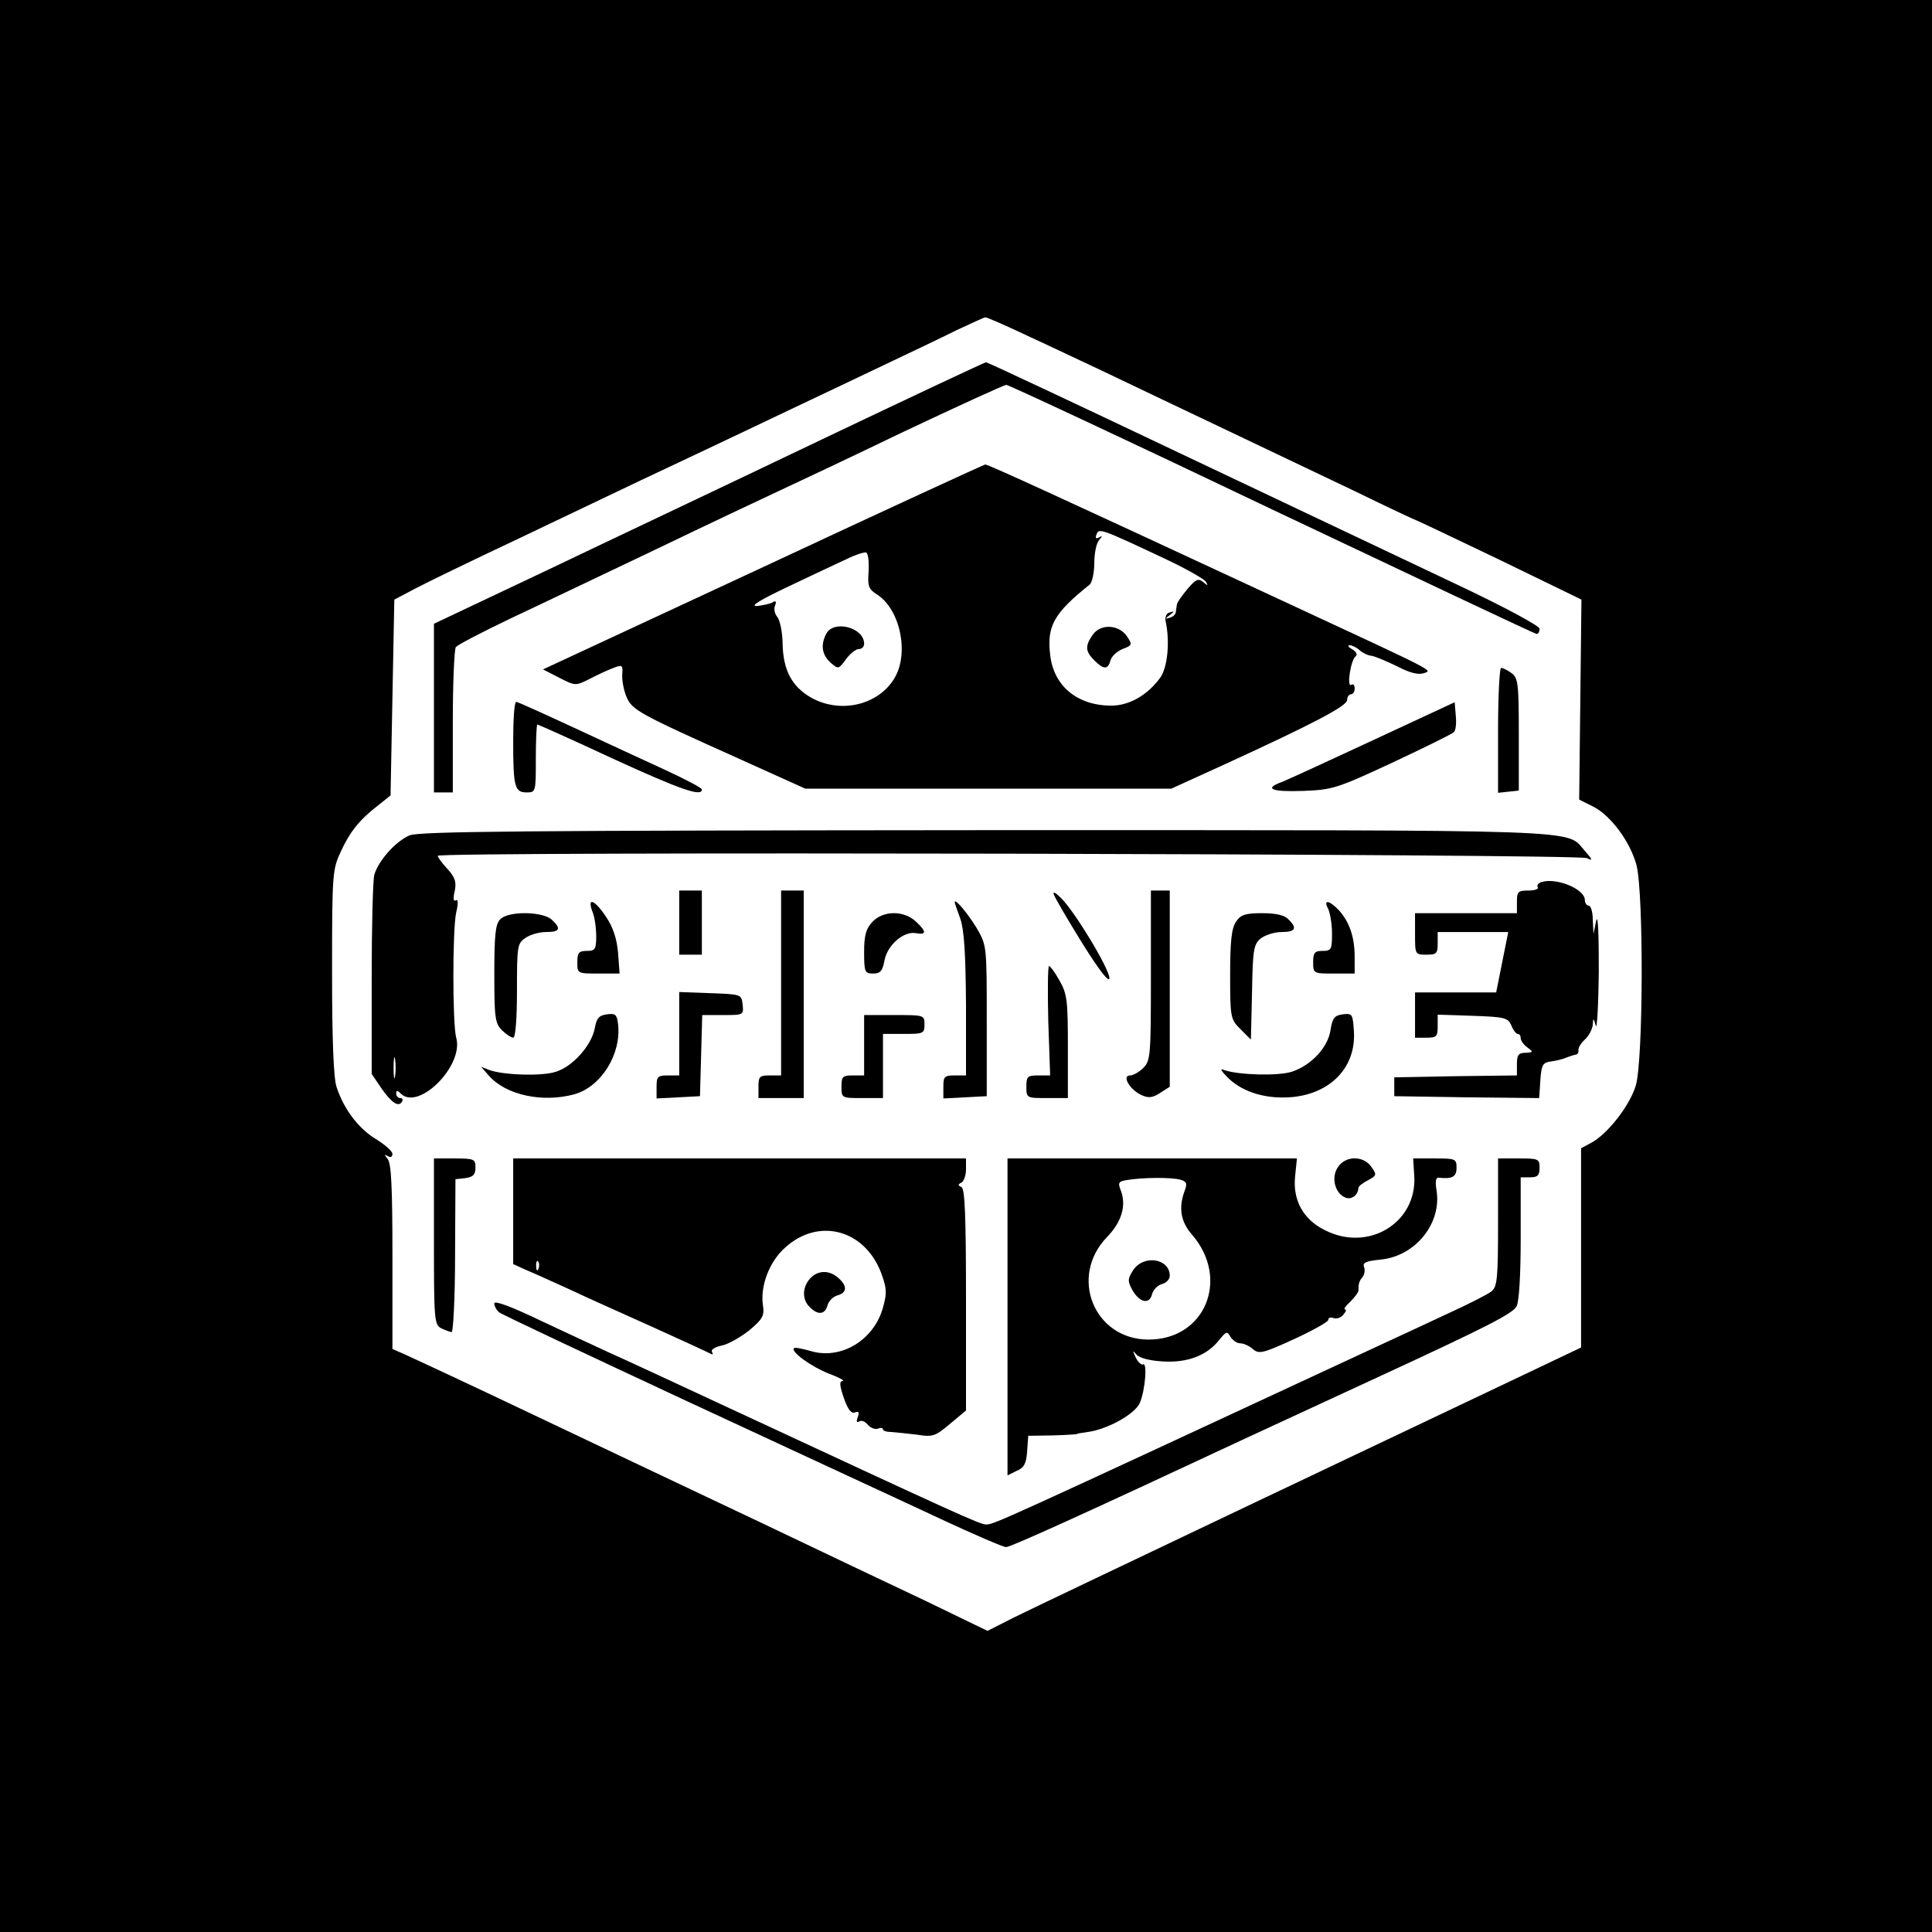 <?xml version="1.0" standalone="no"?>
<!DOCTYPE svg PUBLIC "-//W3C//DTD SVG 20010904//EN"
 "http://www.w3.org/TR/2001/REC-SVG-20010904/DTD/svg10.dtd">
<svg version="1.0" xmlns="http://www.w3.org/2000/svg"
 width="512pt" height="512pt" viewBox="0 0 512 512"
 preserveAspectRatio="xMidYMid meet">
<g transform="translate(0,512) scale(0.1,-0.1)"
fill="#000000" stroke="none">
<path d="M0 2560 l0 -2560 2560 0 2560 0 0 2560 0 2560 -2560 0 -2560 0 0
-2560z m2721 1671 c57 -26 151 -71 209 -98 58 -28 193 -92 300 -143 107 -51
269 -128 359 -171 90 -44 165 -79 167 -79 1 0 100 -47 219 -104 l216 -105 -3
-265 -3 -265 36 -18 c47 -23 99 -93 116 -156 19 -76 18 -516 -2 -584 -16 -53
-75 -129 -119 -152 l-26 -14 0 -264 0 -264 -147 -70 c-82 -39 -404 -192 -718
-341 -313 -149 -601 -286 -639 -305 l-69 -35 -161 78 c-89 42 -289 137 -446
212 -157 74 -424 201 -595 282 -170 81 -325 153 -343 161 l-32 14 0 245 c0
183 -3 249 -13 259 -9 11 -9 13 1 7 7 -4 12 -2 12 6 0 7 -20 25 -45 40 -45 28
-83 77 -103 137 -8 23 -12 124 -12 305 0 264 1 272 24 321 24 52 50 84 101
123 l30 24 5 260 5 259 55 29 c30 16 154 76 275 133 121 58 267 127 325 155
58 27 146 69 195 92 50 24 140 66 200 95 61 29 169 80 240 114 72 34 162 77
200 96 39 18 73 34 76 34 3 1 53 -21 110 -48z"/>
<path d="M2175 3954 c-236 -113 -564 -268 -727 -346 l-298 -141 0 -223 0 -224
25 0 25 0 0 188 c0 103 4 192 8 197 4 6 70 40 147 77 77 36 250 119 385 183
135 65 279 133 320 152 41 19 192 90 335 159 144 68 266 124 272 124 6 0 323
-148 704 -330 382 -181 697 -330 701 -330 5 0 8 6 8 14 0 7 -92 57 -217 116
-120 57 -449 213 -730 346 -282 134 -516 244 -520 244 -5 -1 -201 -93 -438
-206z"/>
<path d="M2022 3617 l-583 -271 43 -22 c43 -22 43 -22 81 -3 21 11 49 24 63
29 23 9 25 8 23 -18 -1 -15 4 -41 11 -58 15 -36 32 -45 299 -165 l175 -79 485
0 485 0 145 66 c233 107 321 153 321 169 0 8 5 15 10 15 6 0 10 7 10 16 0 8
-4 13 -9 9 -13 -7 -1 68 12 76 5 4 1 12 -9 18 -11 6 -14 11 -7 11 6 0 18 -6
25 -12 7 -7 22 -15 33 -16 11 -2 41 -15 68 -28 32 -17 56 -23 70 -18 24 8 41
-1 -368 189 -596 277 -788 365 -794 364 -3 0 -268 -122 -589 -272z m1070 20
c53 -25 100 -52 104 -59 6 -11 5 -11 -8 0 -13 10 -19 7 -42 -20 -14 -17 -27
-35 -27 -40 -1 -4 -2 -13 -3 -20 0 -6 -8 -13 -16 -15 -13 -4 -13 -3 0 7 13 10
13 11 0 7 -9 -2 -13 -12 -11 -23 12 -56 5 -124 -15 -151 -34 -46 -82 -73 -129
-73 -90 0 -153 52 -162 135 -9 76 10 110 105 186 6 5 12 31 12 57 0 27 6 54
13 61 9 11 9 12 0 7 -9 -5 -11 -2 -7 8 6 17 12 15 186 -67z m-790 -30 c-3 -40
-1 -48 23 -63 61 -40 85 -156 45 -222 -43 -71 -143 -94 -220 -51 -51 29 -74
72 -76 141 0 32 -7 64 -14 73 -7 8 -10 22 -6 30 4 11 2 14 -6 9 -6 -4 -25 -8
-42 -10 -20 -1 8 16 84 52 63 30 133 63 155 73 22 11 45 18 50 17 6 -2 8 -23
7 -49z"/>
<path d="M2896 3438 c-21 -30 -20 -44 4 -68 25 -25 36 -25 43 0 3 11 17 24 32
30 26 10 26 12 12 33 -21 32 -70 35 -91 5z"/>
<path d="M2190 3441 c-16 -30 -12 -56 11 -77 21 -18 21 -18 41 9 11 15 26 27
34 27 8 0 14 6 14 14 0 43 -80 64 -100 27z"/>
<path d="M3970 3184 l0 -165 28 3 27 3 0 148 c0 136 -2 150 -19 163 -11 8 -23
14 -28 14 -4 0 -8 -75 -8 -166z"/>
<path d="M1360 3156 c0 -122 4 -136 36 -136 24 0 24 2 24 90 0 50 2 90 4 90 2
0 92 -40 199 -90 179 -82 238 -103 237 -82 0 4 -44 27 -98 52 -53 24 -162 75
-242 112 -80 37 -148 68 -152 68 -5 0 -8 -47 -8 -104z"/>
<path d="M3640 3159 c-118 -55 -227 -105 -242 -111 -50 -18 -29 -27 55 -24 78
3 89 6 237 75 85 40 159 76 163 81 5 4 7 24 5 43 l-3 36 -215 -100z"/>
<path d="M1085 2906 c-37 -16 -82 -67 -93 -104 -4 -15 -7 -140 -7 -278 l0
-250 25 -37 c27 -39 46 -52 55 -37 4 6 1 10 -4 10 -6 0 -11 5 -11 12 0 9 3 9
12 0 47 -47 168 74 147 148 -10 36 -10 288 0 332 6 25 5 36 -1 32 -6 -4 -8 5
-3 24 5 25 1 37 -19 59 -14 15 -26 31 -26 35 0 12 3021 5 3045 -6 17 -8 16 -5
-5 19 -52 58 40 55 -1587 55 -1223 -1 -1504 -3 -1528 -14z m-38 -638 c-2 -13
-4 -3 -4 22 0 25 2 35 4 23 2 -13 2 -33 0 -45z"/>
<path d="M4087 2783 c-9 -2 -15 -9 -12 -14 4 -5 -8 -9 -24 -9 -28 0 -31 -3
-31 -30 l0 -30 -135 0 -135 0 0 -55 c0 -54 0 -55 30 -55 27 0 30 3 30 30 l0
30 93 0 94 0 -16 -80 -16 -80 -107 0 -108 0 0 -60 0 -60 30 0 c27 0 30 3 30
30 l0 31 93 -3 c84 -3 93 -5 102 -25 5 -13 13 -23 17 -23 5 0 8 -5 8 -11 0 -7
8 -18 18 -25 16 -12 15 -13 -5 -14 -19 0 -23 -6 -23 -30 l0 -30 -162 -2 -163
-3 0 -25 0 -25 192 -3 192 -2 3 46 c3 42 6 48 28 51 14 2 32 6 40 10 8 3 20 7
25 8 6 0 9 6 8 12 -1 6 7 19 17 28 11 10 20 28 21 39 1 19 2 19 8 -2 3 -13 7
52 8 145 0 98 -2 153 -7 133 l-7 -35 -2 38 c0 20 -5 37 -11 37 -5 0 -10 7 -10
15 0 28 -72 59 -113 48z"/>
<path d="M1800 2675 l0 -85 30 0 30 0 0 85 0 85 -30 0 -30 0 0 -85z"/>
<path d="M2070 2515 l0 -245 -30 0 c-27 0 -30 -3 -30 -30 l0 -30 60 0 60 0 0
275 0 275 -30 0 -30 0 0 -245z"/>
<path d="M2793 2749 c3 -9 37 -67 76 -130 45 -72 71 -105 71 -91 0 24 -90 174
-128 212 -15 15 -23 19 -19 9z"/>
<path d="M3050 2535 c0 -212 -1 -226 -20 -245 -11 -11 -27 -20 -35 -20 -23 0
-1 -38 30 -52 19 -9 30 -7 50 6 l25 16 0 260 0 260 -25 0 -25 0 0 -225z"/>
<path d="M1570 2704 c6 -14 10 -43 10 -65 0 -35 -3 -39 -25 -39 -21 0 -25 -5
-25 -30 0 -30 0 -30 56 -30 l56 0 -4 54 c-3 37 -13 68 -31 95 -31 47 -52 55
-37 15z"/>
<path d="M2530 2729 c0 -2 7 -22 15 -44 10 -29 14 -90 15 -227 l0 -188 -30 0
c-27 0 -30 -3 -30 -30 l0 -31 58 3 57 3 0 200 c0 199 0 200 -27 246 -23 38
-58 80 -58 68z"/>
<path d="M3520 2711 c5 -11 10 -40 10 -65 0 -42 -2 -46 -25 -46 -21 0 -25 -5
-25 -30 0 -30 1 -30 55 -30 l55 0 0 44 c0 53 -14 93 -42 124 -26 27 -42 29
-28 3z"/>
<path d="M1326 2684 c-13 -12 -16 -41 -16 -145 0 -116 2 -131 20 -149 11 -11
25 -20 30 -20 6 0 10 48 10 124 0 118 1 126 22 140 12 9 37 16 55 16 37 0 41
9 15 33 -25 22 -115 23 -136 1z"/>
<path d="M2312 2677 c-17 -18 -22 -36 -22 -80 0 -53 2 -57 24 -57 19 0 25 7
30 35 8 41 51 78 83 72 29 -5 29 4 0 31 -32 30 -87 29 -115 -1z"/>
<path d="M3276 2678 c-12 -17 -16 -50 -16 -141 0 -115 1 -118 28 -145 l27 -27
3 125 c2 113 4 127 23 143 12 9 36 17 55 17 37 0 43 10 18 34 -10 11 -34 16
-69 16 -44 0 -57 -4 -69 -22z"/>
<path d="M2778 2415 l5 -145 -32 0 c-28 0 -31 -3 -31 -30 0 -30 1 -30 55 -30
l55 0 0 136 c0 122 -2 140 -22 175 -12 22 -25 39 -28 39 -3 0 -4 -65 -2 -145z"/>
<path d="M1800 2380 l0 -110 -30 0 c-27 0 -30 -3 -30 -30 l0 -31 58 3 57 3 3
108 3 107 55 0 c54 0 55 0 52 28 -3 27 -4 27 -85 30 l-83 3 0 -111z"/>
<path d="M1609 2432 c-22 -3 -28 -10 -33 -38 -9 -45 -58 -100 -102 -114 -37
-13 -144 -9 -179 5 l-20 8 20 -23 c45 -52 142 -73 227 -50 71 20 125 106 116
186 -3 25 -7 29 -29 26z"/>
<path d="M3559 2432 c-22 -3 -28 -9 -33 -42 -7 -46 -51 -93 -102 -110 -36 -12
-141 -9 -179 4 -14 6 -10 -1 12 -23 40 -37 102 -55 171 -48 101 11 166 81 160
174 -3 45 -4 48 -29 45z"/>
<path d="M2290 2350 l0 -80 -30 0 c-27 0 -30 -3 -30 -30 0 -30 1 -30 55 -30
l55 0 0 85 0 85 55 0 c52 0 55 1 55 25 0 25 -1 25 -80 25 l-80 0 0 -80z"/>
<path d="M1150 1830 c0 -207 1 -220 19 -230 11 -5 23 -10 28 -10 4 0 9 91 9
203 l1 202 27 3 c20 3 26 9 26 28 0 22 -3 24 -55 24 l-55 0 0 -220z"/>
<path d="M1360 1910 l0 -140 33 -15 c17 -7 68 -30 112 -50 44 -21 145 -66 225
-102 80 -36 149 -68 154 -71 5 -3 6 0 3 5 -4 6 7 13 25 17 17 3 50 22 73 40
36 30 41 39 37 66 -8 52 17 117 59 154 88 80 210 48 254 -67 15 -41 16 -53 5
-92 -24 -87 -112 -140 -193 -115 -21 6 -41 10 -43 7 -9 -9 46 -49 92 -67 27
-10 44 -19 37 -20 -9 0 -8 -12 3 -44 11 -32 20 -43 30 -39 10 4 12 0 7 -13 -4
-11 -3 -15 4 -11 6 4 16 0 23 -9 7 -8 19 -13 27 -10 7 3 13 2 13 -2 0 -4 10
-7 23 -7 12 -1 42 -4 67 -7 42 -7 49 -4 88 29 l42 35 0 293 c0 225 -3 295 -12
299 -10 5 -10 7 0 12 6 3 12 19 12 35 l0 29 -600 0 -600 0 0 -140z m67 -152
c-3 -8 -6 -5 -6 6 -1 11 2 17 5 13 3 -3 4 -12 1 -19z"/>
<path d="M2670 1630 l0 -420 24 12 c20 8 26 20 28 52 l3 41 65 1 c36 1 65 3
65 4 0 1 12 3 27 5 53 7 127 48 139 78 14 33 20 109 8 101 -4 -2 -13 6 -19 18
-9 19 -9 21 2 8 8 -9 35 -16 70 -18 65 -4 117 16 149 57 19 23 21 24 30 8 6
-9 17 -17 26 -17 9 0 24 -7 33 -15 16 -14 26 -12 109 26 50 23 91 46 91 51 0
6 6 8 14 5 8 -3 20 1 26 9 7 8 9 14 4 14 -4 0 2 9 14 20 12 12 22 25 22 30 0
19 2 25 11 36 5 6 7 18 4 26 -5 12 5 16 44 20 92 9 162 96 148 183 -4 25 -2
35 6 34 35 -4 47 2 47 26 0 24 -3 25 -57 25 l-58 0 3 -47 c7 -124 -122 -202
-237 -143 -57 28 -85 79 -79 141 l5 49 -383 0 -384 0 0 -420z m457 364 c18 -5
20 -10 12 -31 -16 -44 -10 -81 20 -115 101 -117 35 -278 -115 -278 -145 0
-212 167 -110 272 38 39 51 82 37 121 -9 23 -8 26 17 30 44 7 115 7 139 1z"/>
<path d="M3003 1754 c-15 -24 -15 -29 -2 -53 19 -33 45 -39 52 -11 3 12 15 24
26 27 12 3 21 13 21 22 0 46 -69 57 -97 15z"/>
<path d="M3545 2026 c-18 -27 -7 -69 21 -80 16 -6 33 7 34 26 0 4 11 13 25 20
24 13 24 15 9 36 -21 30 -69 30 -89 -2z"/>
<path d="M3970 1882 c0 -149 -2 -171 -17 -184 -10 -8 -63 -35 -118 -60 -55
-26 -138 -64 -185 -86 -1018 -473 -1016 -472 -1037 -472 -16 0 -77 28 -658
298 -159 74 -314 146 -344 159 -30 14 -110 51 -178 83 -79 38 -123 54 -123 46
0 -8 6 -18 13 -24 6 -5 237 -114 512 -242 275 -128 572 -265 659 -306 88 -41
165 -74 172 -74 12 0 198 84 643 292 119 55 275 127 346 160 288 133 354 167
364 186 7 13 11 85 11 181 l0 161 25 0 c20 0 25 5 25 25 0 24 -3 25 -55 25
l-55 0 0 -168z"/>
<path d="M2147 1732 c-21 -23 -22 -56 -1 -76 21 -22 41 -20 47 5 3 11 15 23
26 26 26 7 27 25 3 46 -24 22 -55 21 -75 -1z"/>
</g>
</svg>
